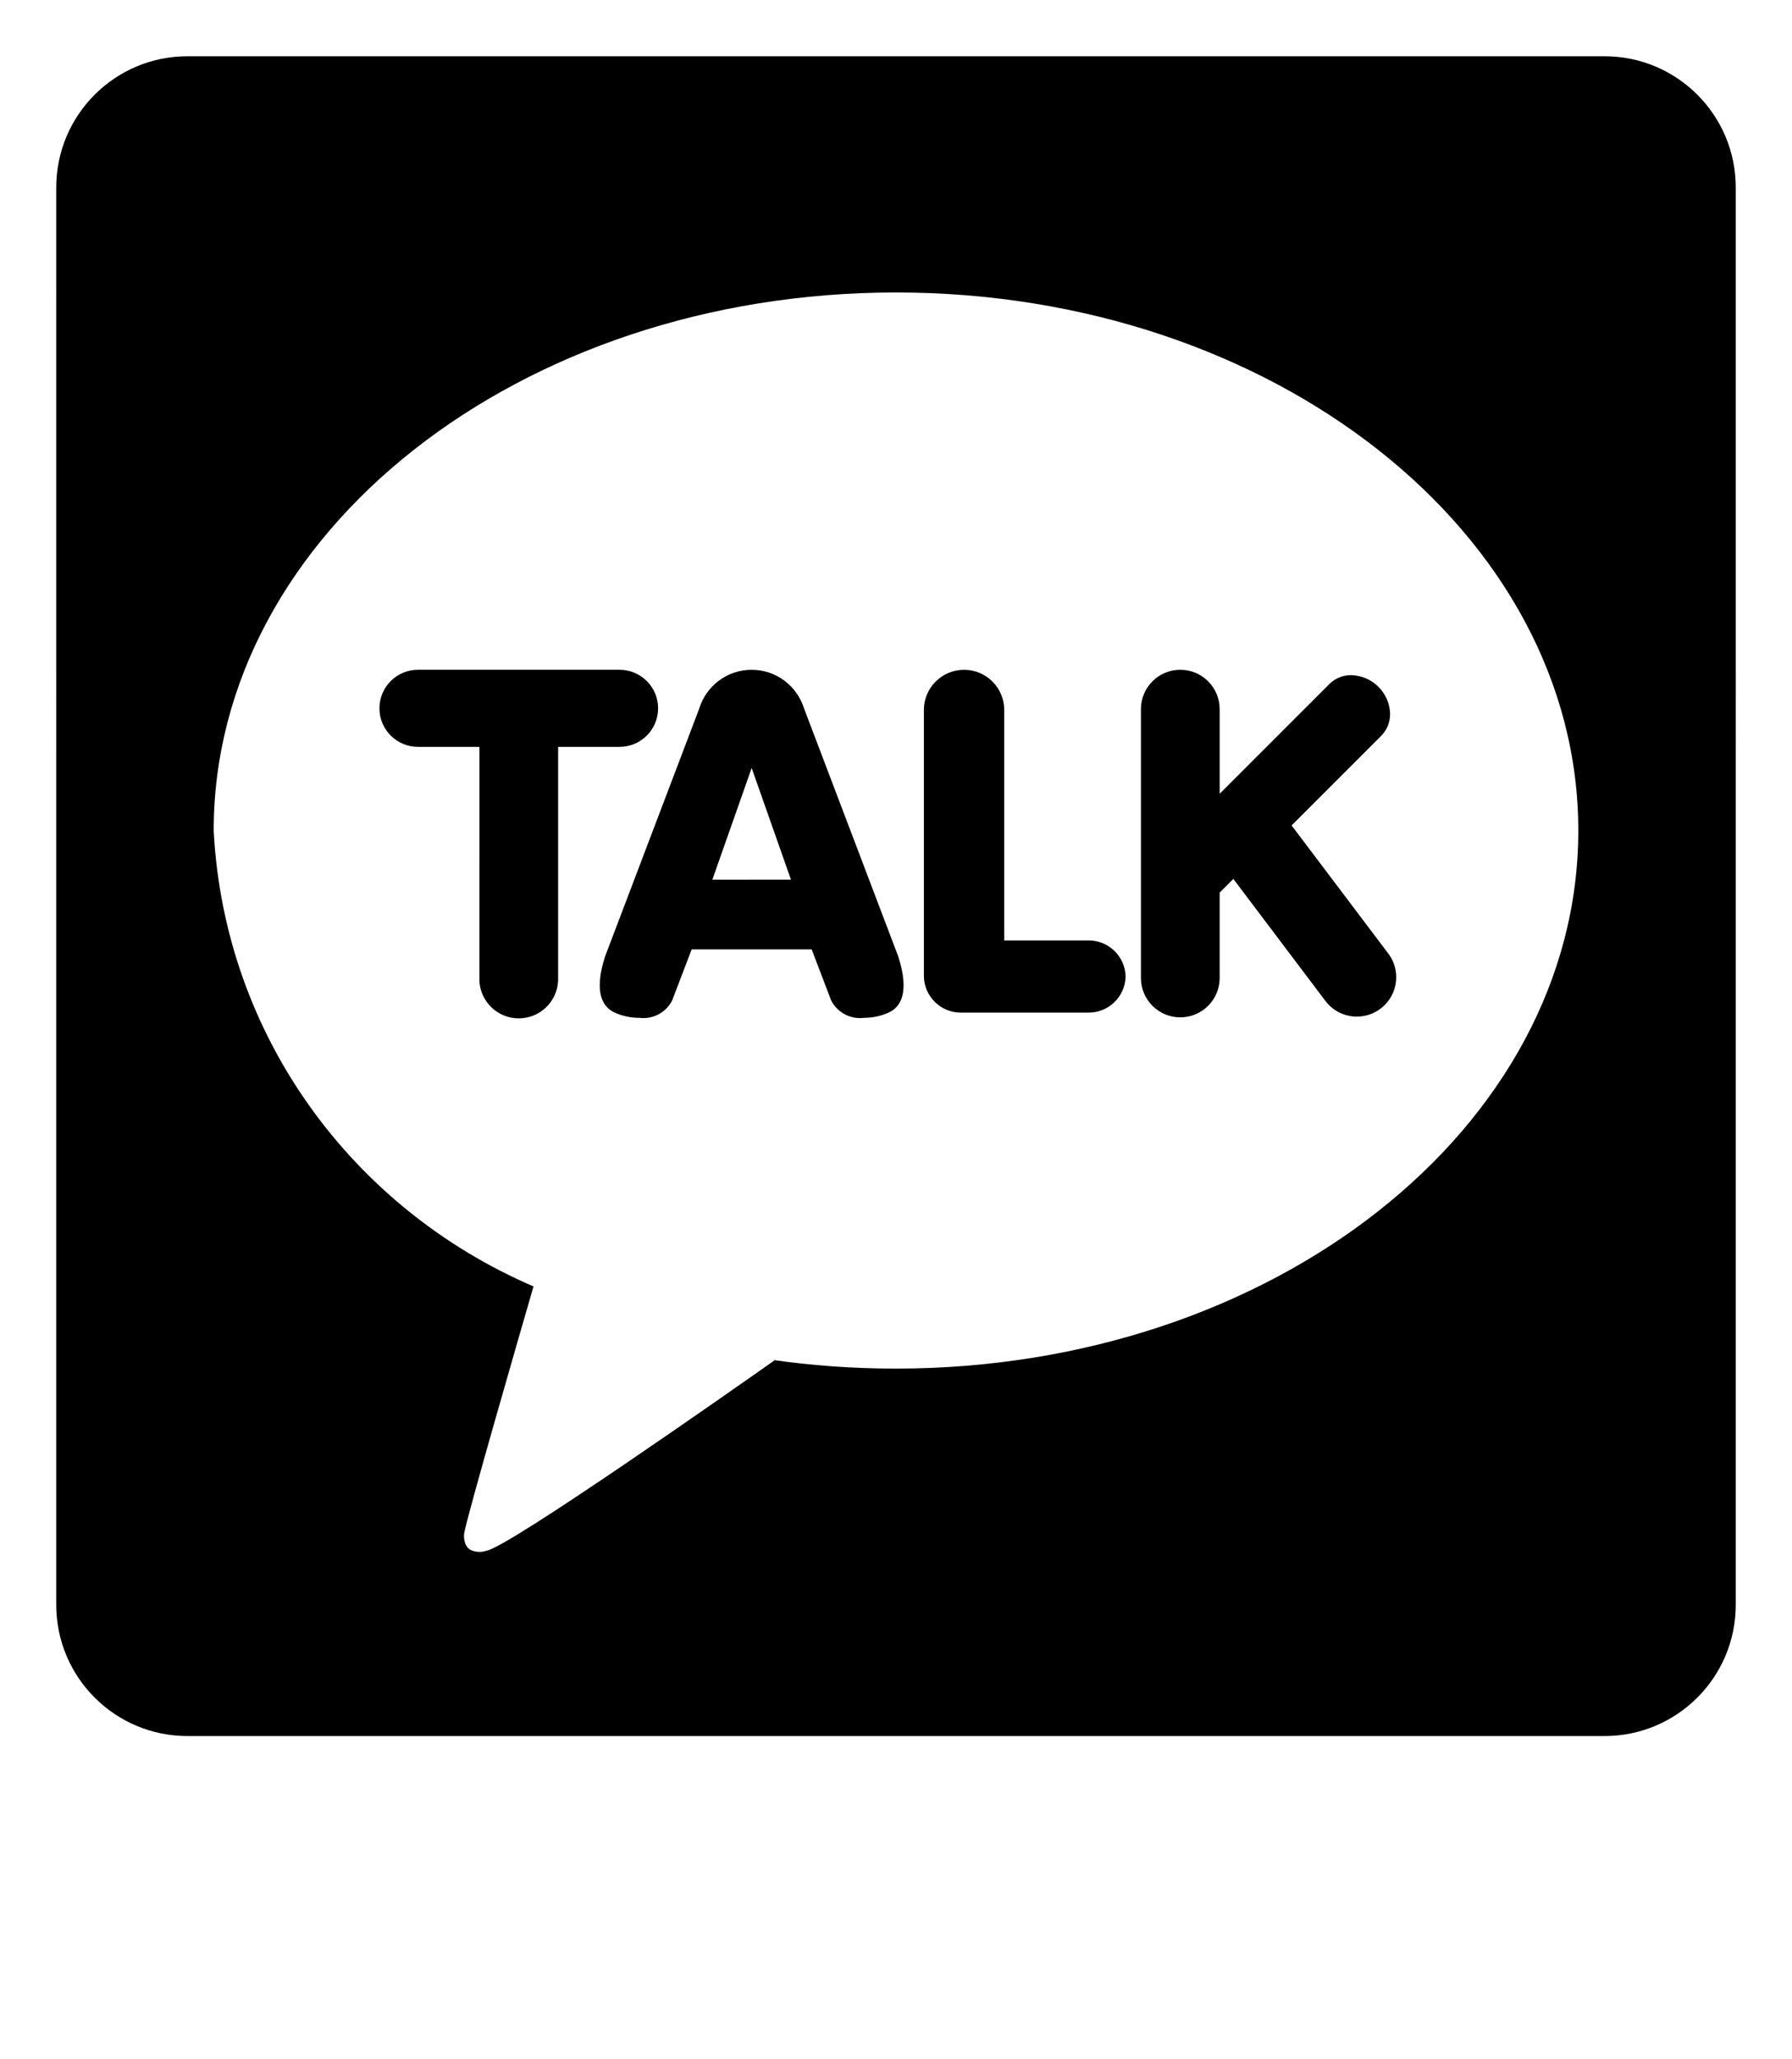 <svg viewBox="0 0 1024 1176.463" xmlns="http://www.w3.org/2000/svg"><path d="M643.214 557.923c-.282 11.45-9.63 20.623-21.12 20.623-.154 0-.307-.002-.46-.005H549.49c-.13.004-.282.005-.435.005-11.49 0-20.84-9.173-21.122-20.597V405.154c.27-12.474 10.447-22.48 22.96-22.48s22.69 10.007 22.96 22.455v132.174h47.8c.13-.003.283-.005.436-.005 11.49 0 20.84 9.172 21.123 20.595v.026zm-236.156-55.33l22.464-63.827 22.464 63.826zm52.45-97.702c-4.033-12.97-15.927-22.223-29.983-22.223-14.046 0-25.933 9.24-29.914 21.975l-.06.222-53.803 141.62c-6.83 21.213-.868 29.08 5.33 31.942 4.184 1.96 9.084 3.103 14.25 3.103h.053-.003c.685.09 1.477.14 2.28.14 7.127 0 13.31-4.04 16.378-9.958l.048-.103 11.145-29.18 68.588.003 11.136 29.16c3.12 6.026 9.308 10.074 16.442 10.074.803 0 1.593-.05 2.37-.15l-.093.01h.044c5.17 0 10.072-1.14 14.47-3.184l-.212.088c6.202-2.85 12.16-10.72 5.312-31.986zm333.91 140.052c2.76 3.69 4.418 8.345 4.418 13.385 0 12.422-10.07 22.492-22.492 22.492-7.238 0-13.677-3.42-17.79-8.73l-.04-.05-52.754-69.895-7.808 7.808v49.078c-.163 12.302-10.172 22.21-22.496 22.21-12.32 0-22.327-9.902-22.496-22.18V405.155c0-12.423 10.07-22.493 22.493-22.493s22.493 10.07 22.493 22.493v48.35l62.758-62.76c3.15-3.096 7.473-5.007 12.242-5.007h.247-.012c11.665.32 21.12 9.36 22.09 20.82l.005.083c.037.425.057.92.057 1.418 0 4.784-1.916 9.12-5.023 12.282l-51.255 51.25zm-439.39-118.23h-35.097v133.632c-.566 11.984-10.42 21.485-22.492 21.485s-21.926-9.502-22.492-21.435l-.002-.05V426.71h-35.096c-12.164 0-22.026-9.86-22.026-22.026s9.86-22.026 22.026-22.026h115.18c12.165 0 22.027 9.86 22.027 22.026s-9.86 22.026-22.026 22.026zM512 781.922h-.315c-24.316 0-48.222-1.757-71.597-5.15l2.664.316c-22.498 15.855-152.476 107.156-164.745 108.868-1.19.444-2.566.7-4.002.7-1.936 0-3.763-.467-5.374-1.295l.067.032c-4.278-2.52-3.503-9.126-3.503-9.126 1.288-8.79 33.694-120.697 39.668-141.29-103.776-44.637-176.426-143.35-182.72-259.707l-.032-.76c0-169.78 174.558-307.412 389.888-307.412S901.886 304.73 901.886 474.51 727.328 781.92 511.998 781.92zM916.883 32.138H107.116h-.003c-41.408 0-74.975 33.568-74.975 74.975V916.886c0 41.408 33.568 74.975 74.975 74.975H916.887c41.407 0 74.975-33.566 74.975-74.974V107.115v-.003c0-41.408-33.568-74.975-74.975-74.975h-.003z"/></svg>